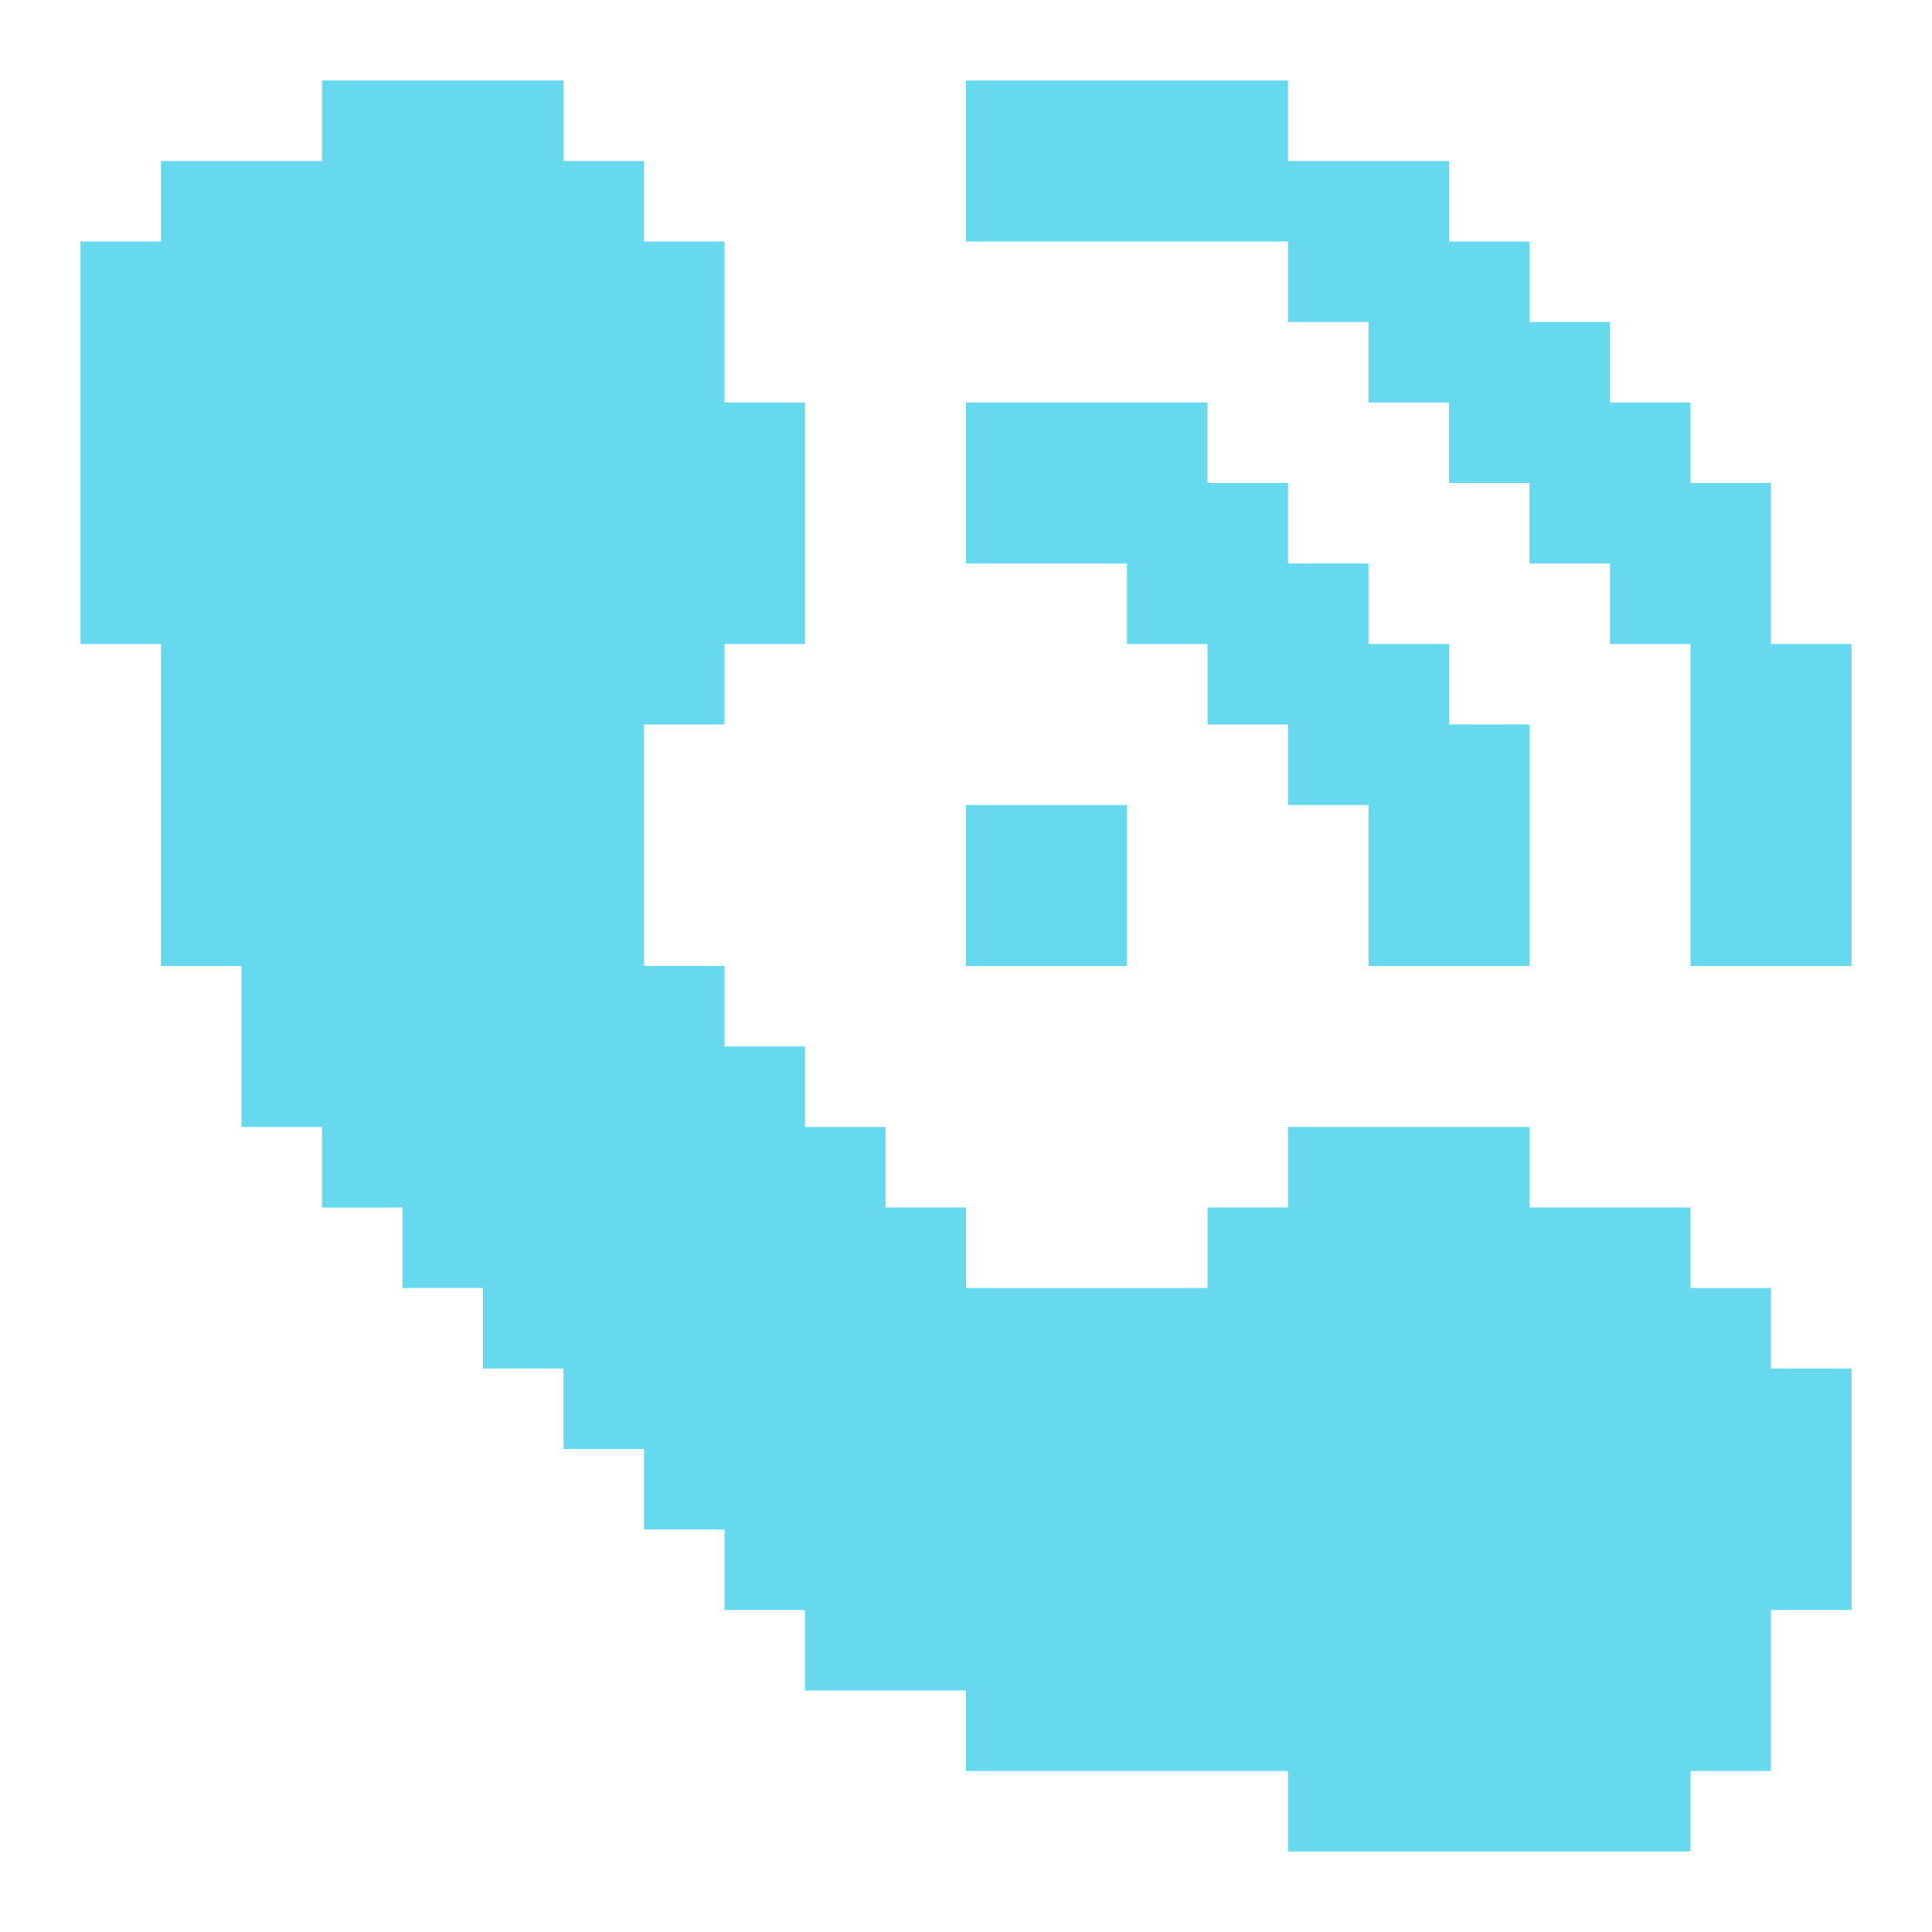 <svg width="99" height="99" viewBox="0 0 99 99" fill="none" xmlns="http://www.w3.org/2000/svg">
<path d="M49.5 28.875V20.625H61.875V24.75H66V28.875H70.125V33H74.25V37.125H78.375V49.5H70.125V41.25H66V37.125H61.875V33H57.75V28.875H49.5Z" fill="#66D9EF"/>
<path d="M57.75 41.25H49.5V49.5H57.75V41.25Z" fill="#66D9EF"/>
<path d="M94.875 33V49.5H86.625V33H82.5V28.875H78.375V24.75H74.25V20.625H70.125V16.5H66V12.375H49.5V4.125H66V8.25H74.25V12.375H78.375V16.5H82.5V20.625H86.625V24.75H90.75V33H94.875Z" fill="#66D9EF"/>
<path d="M90.75 70.125H94.875V82.5H90.75V90.75H86.625V94.875H66V90.75H49.5V86.625H41.25V82.5H37.125V78.375H33V74.25H28.875V70.125H24.75V66H20.625V61.875H16.5V57.75H12.375V49.5H8.25V33H4.125V12.375H8.25V8.25H16.5V4.125H28.875V8.25H33V12.375H37.125V20.625H41.25V33H37.125V37.125H33V49.5H37.125V53.625H41.25V57.75H45.375V61.875H49.5V66H61.875V61.875H66V57.75H78.375V61.875H86.625V66H90.75V70.125Z" fill="#66D9EF"/>
</svg>
